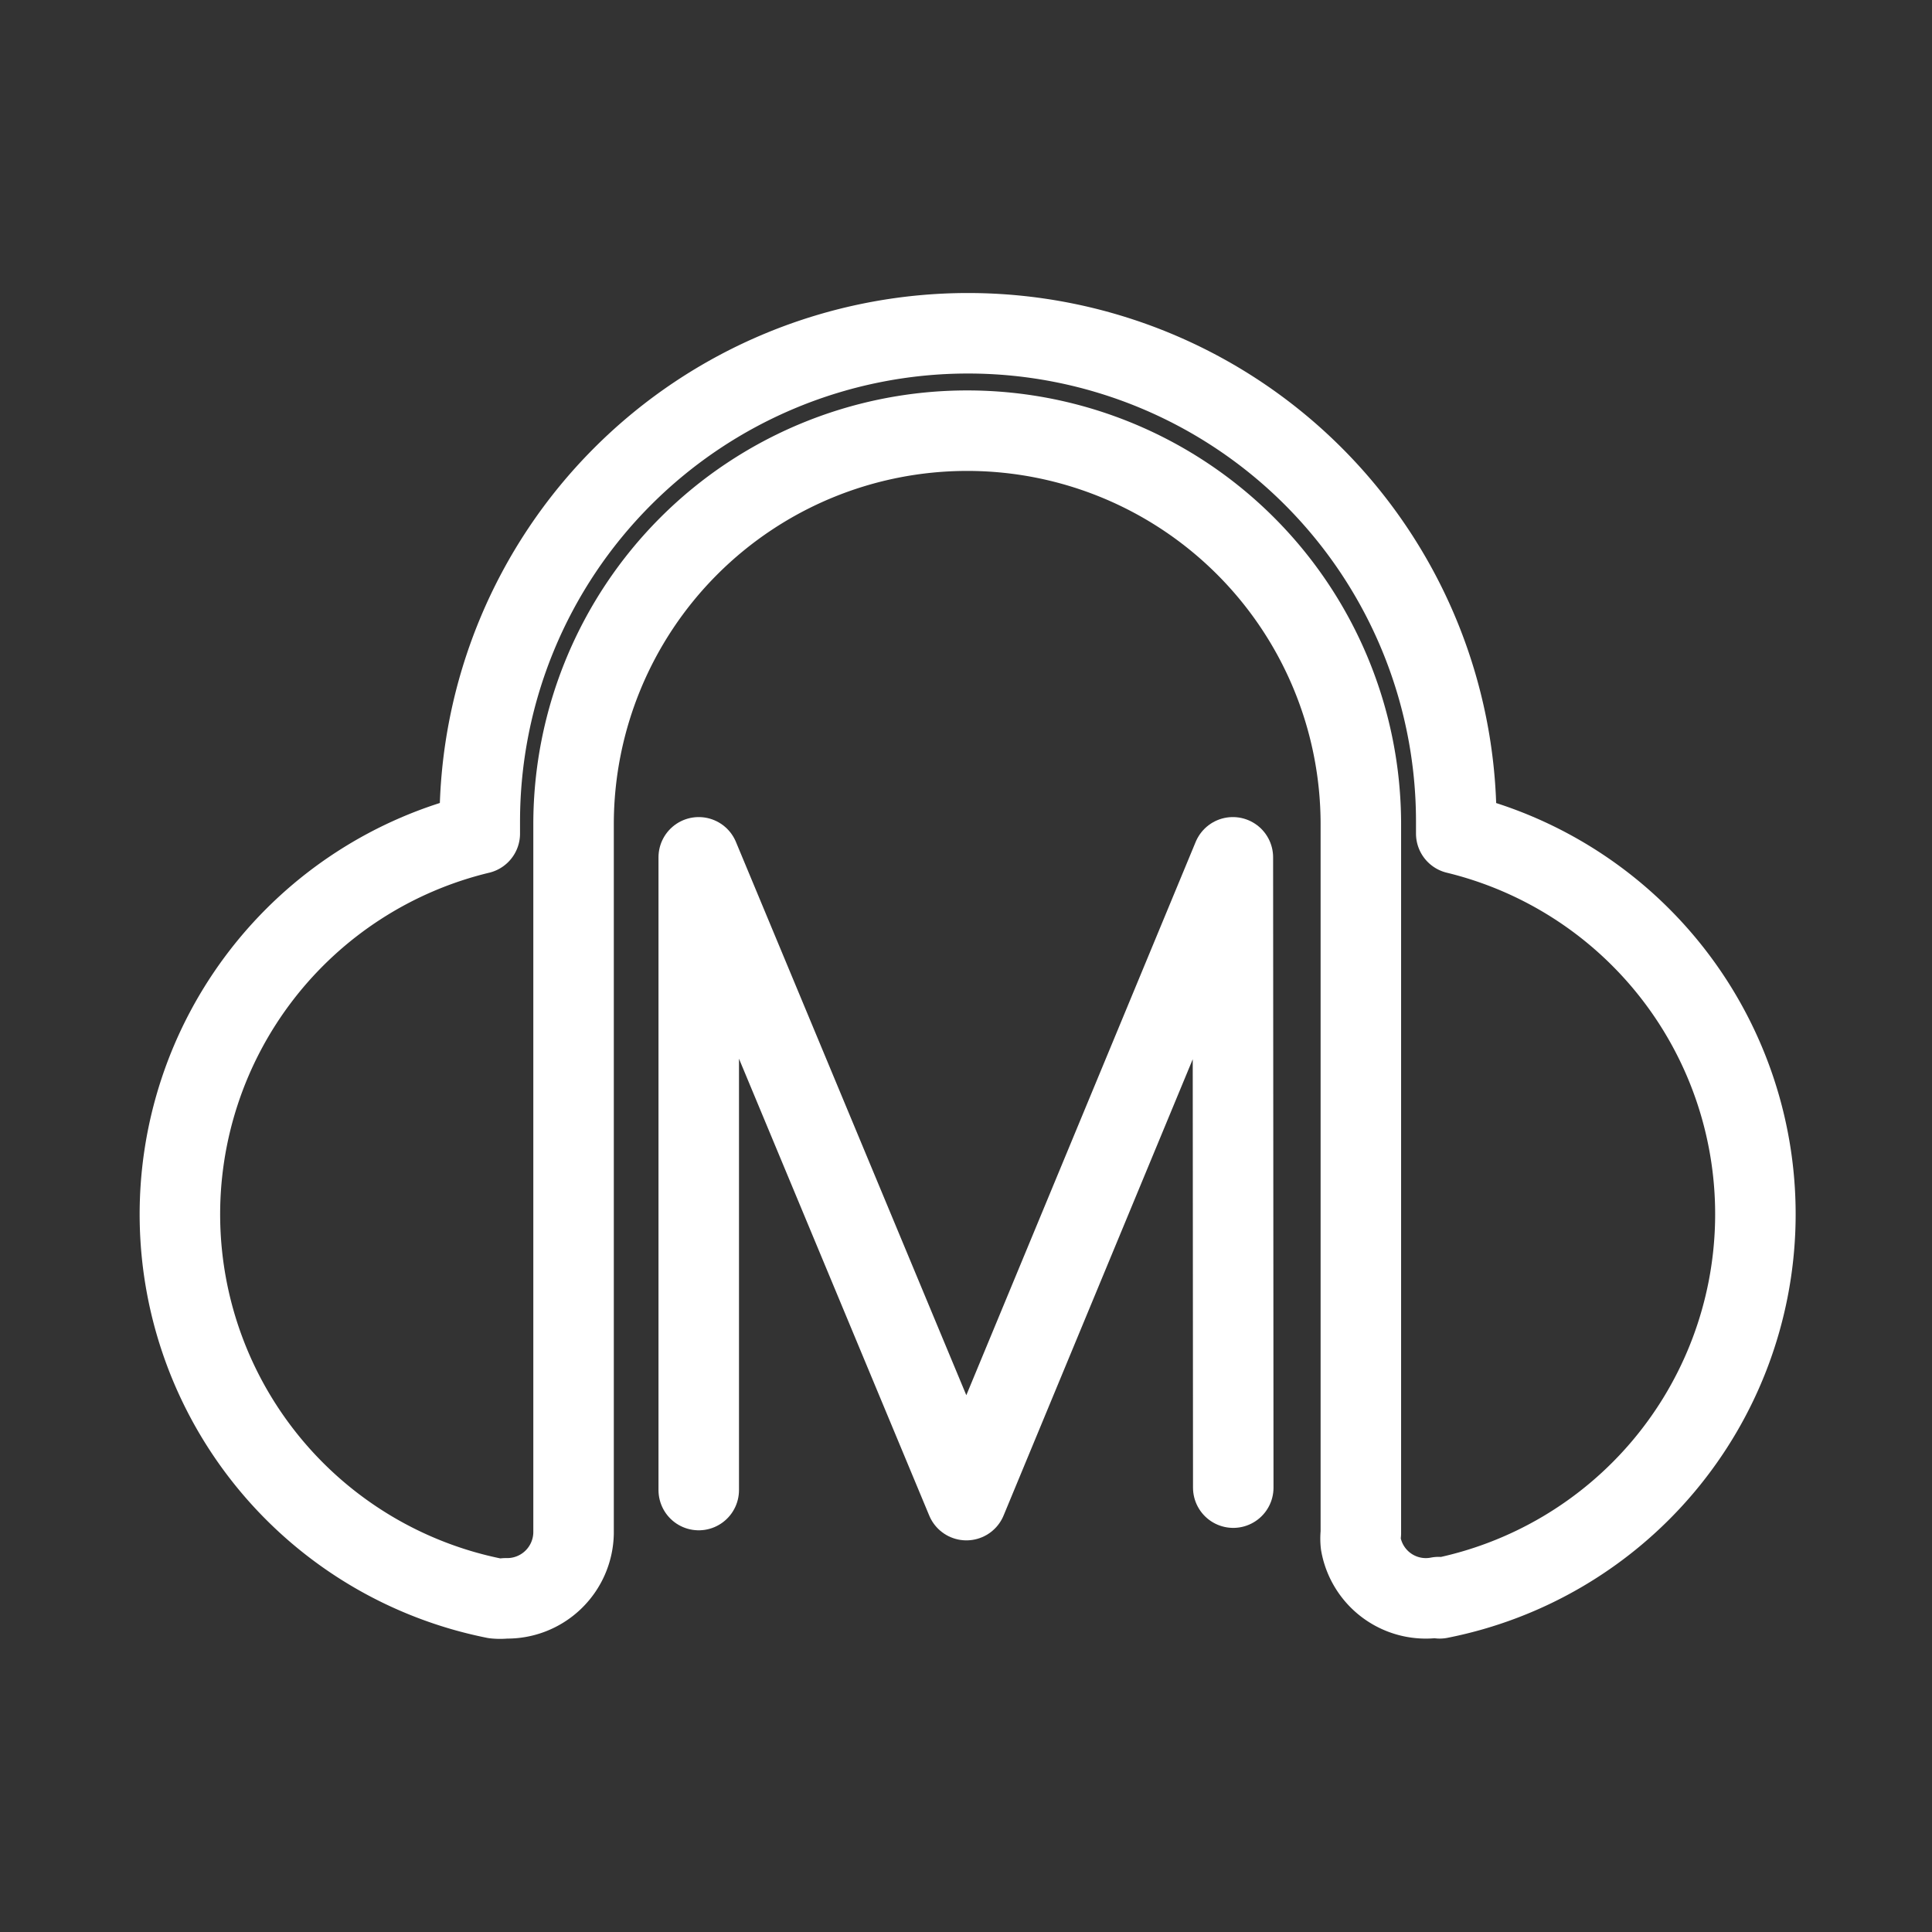 <svg id="Layer_2" data-name="Layer 2" xmlns="http://www.w3.org/2000/svg" viewBox="0 0 48 48"><rect x="0" y="0" width="48" height="48" fill="#333333" stroke="none"/><defs><style>.cls-1{stroke-width:2px;fill:none;stroke:#fff;stroke-linecap:round;stroke-linejoin:round;}</style></defs><path class="cls-1" d="M35.74,39.68a1.64,1.64,0,0,1-1.93-1.32,1.24,1.24,0,0,1,0-.27V20.48a9.78,9.78,0,0,0-19.56,0h0V38.09a1.65,1.65,0,0,1-1.69,1.62,1.24,1.24,0,0,1-.27,0,9.73,9.73,0,0,1-.37-19v-.3a12.13,12.13,0,0,1,24.26,0h0v.3a9.73,9.73,0,0,1-.41,19Z"/><polyline class="cls-1" points="17.36 37.02 17.36 21.3 24.01 37.27 30.63 21.3 30.64 36.96"/></svg>
